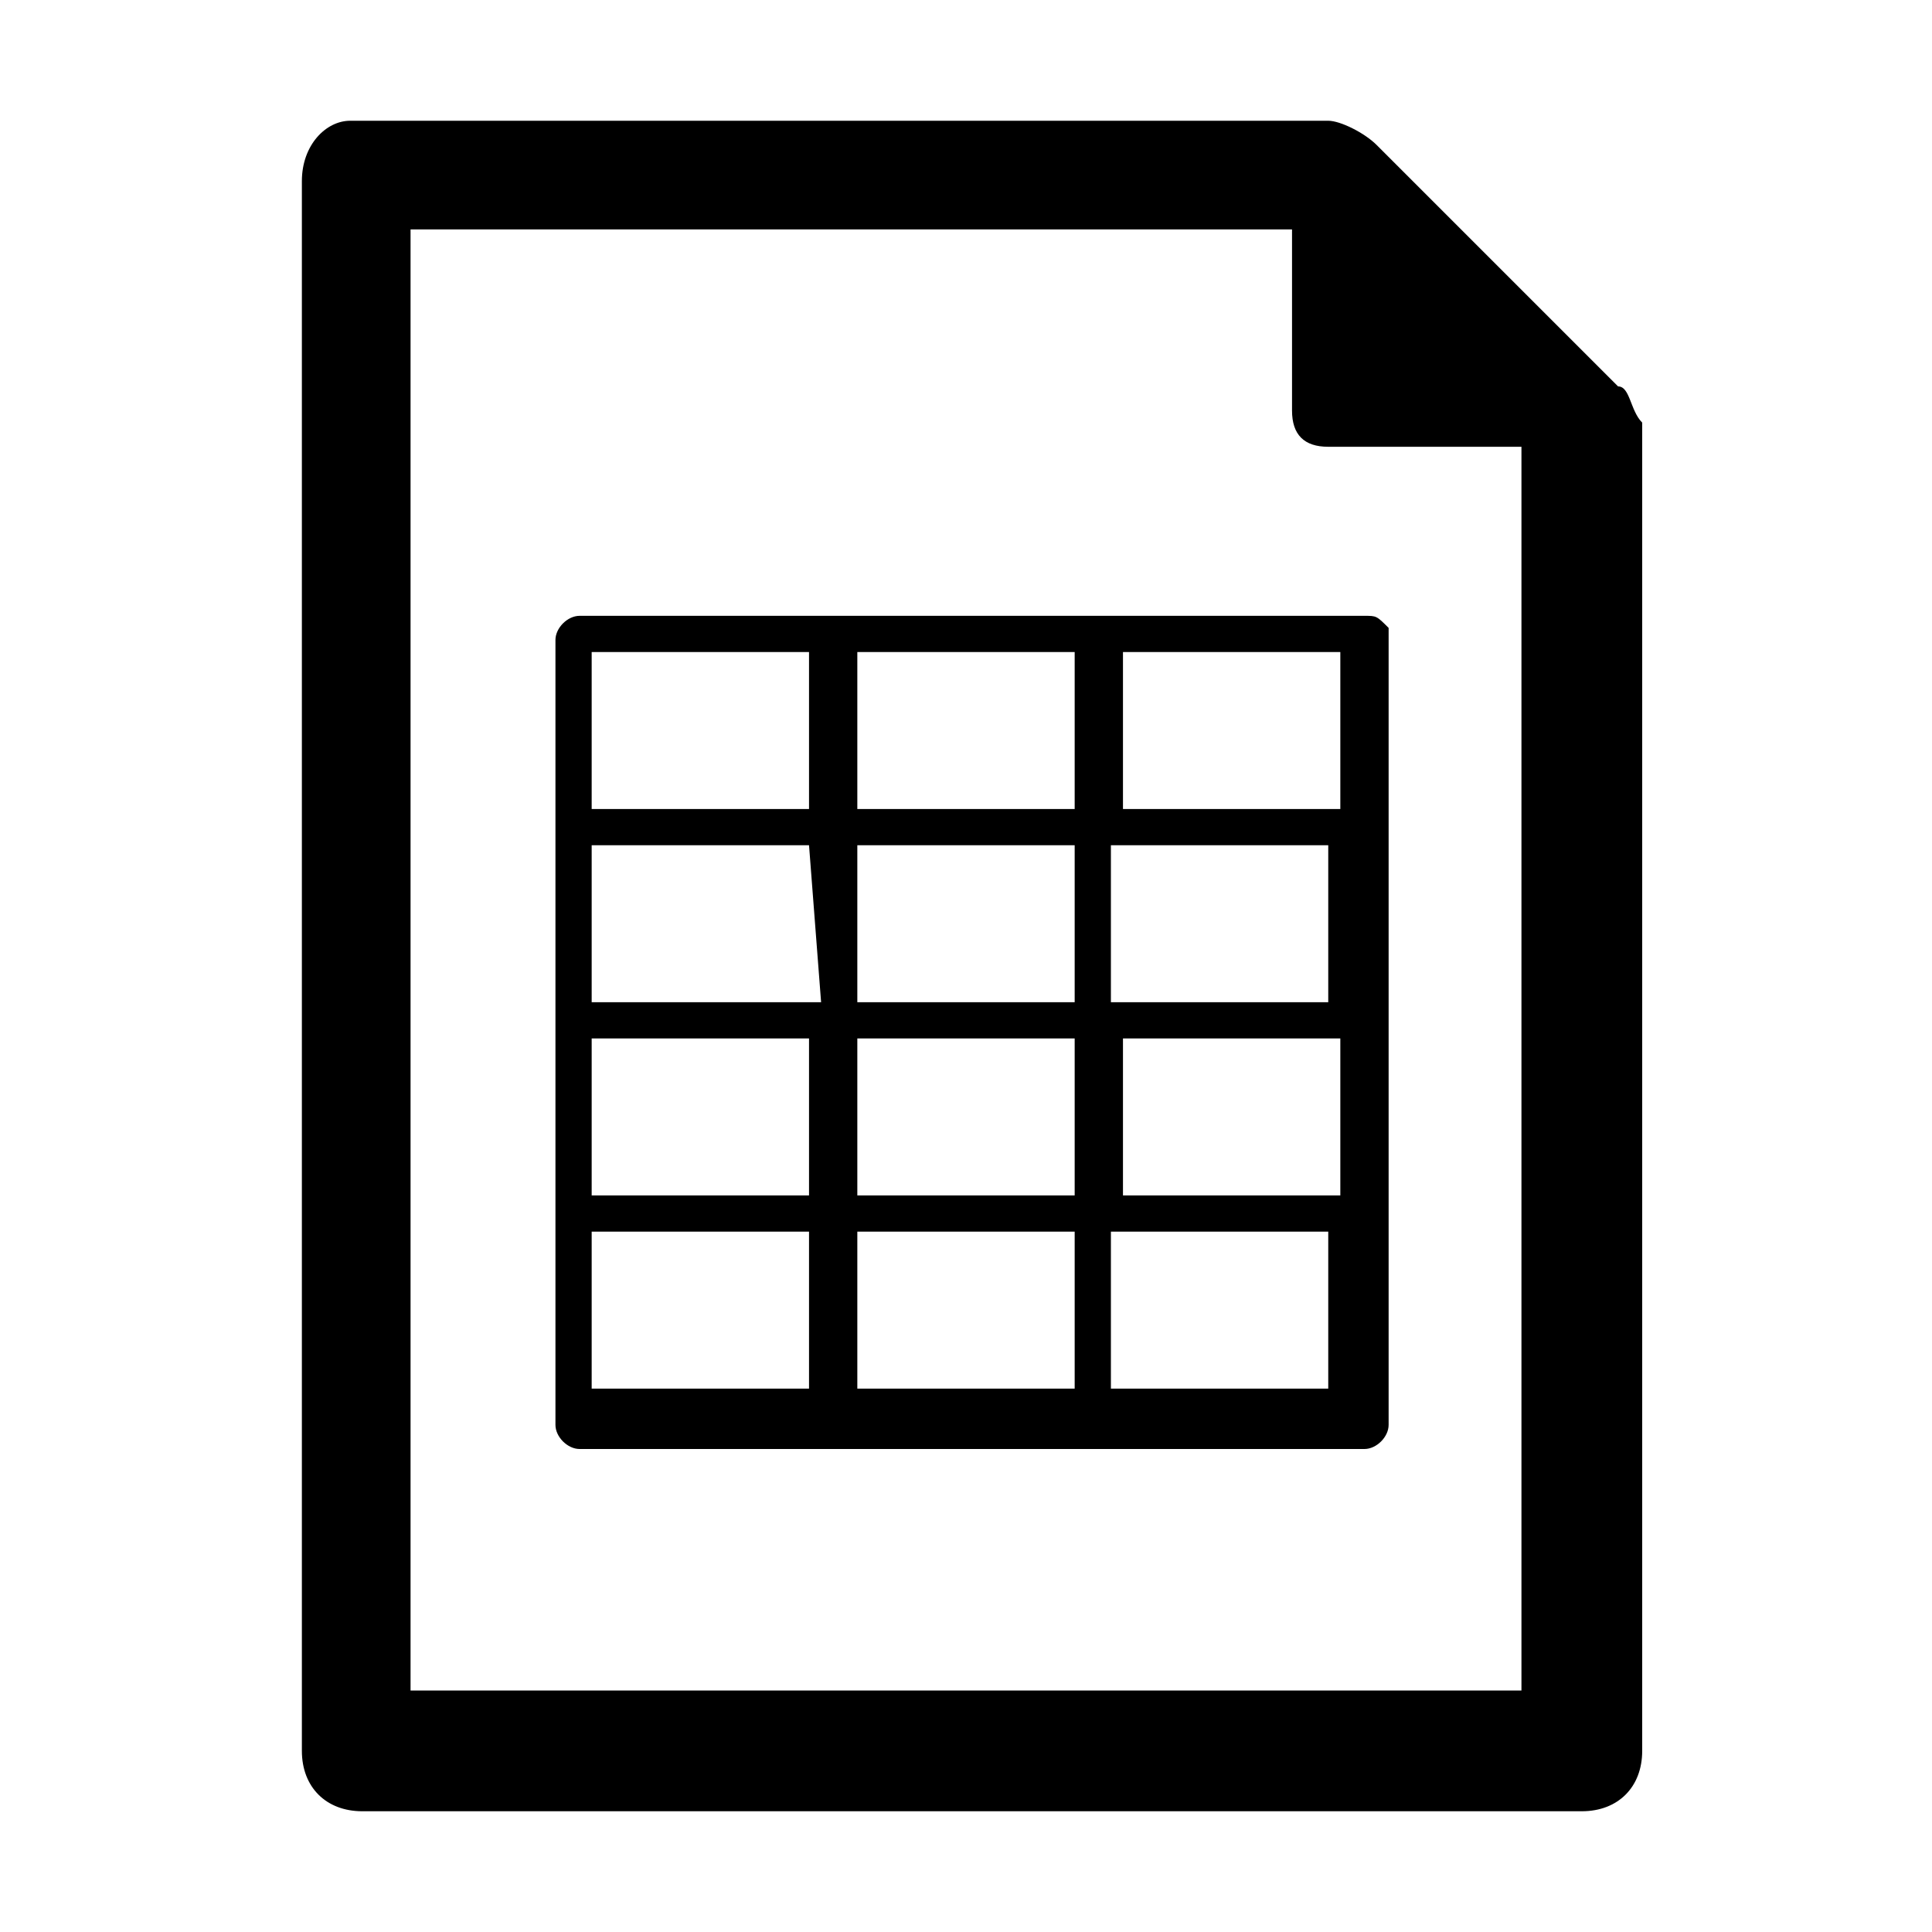 <svg xmlns="http://www.w3.org/2000/svg" viewBox="0 0 16 16"><path d="M13.4,3.2l-2-2C11.3,1.1,11.1,1,11,1H2.9C2.7,1,2.5,1.2,2.5,1.5c0,0,0,0,0,0v13c0,0.3,0.2,0.5,0.5,0.5   c0,0,0,0,0,0h10.1c0.3,0,0.5-0.2,0.5-0.5c0,0,0,0,0,0v-11C13.5,3.4,13.5,3.2,13.4,3.2z M3.4,14.1V1.9h7.3v1.5   c0,0.2,0.1,0.3,0.3,0.3l0,0h1.6v10.3H3.4z"></path><path class="st0" d="M11.3,5.1H4.8c-0.1,0-0.2,0.1-0.2,0.2v6.5c0,0.1,0.1,0.2,0.2,0.2h6.5c0.1,0,0.2-0.1,0.2-0.2V5.2   C11.4,5.1,11.4,5.1,11.3,5.1z M11.1,8.3H9.2V7h1.8V8.3z M8.9,8.3H7.1V7h1.8L8.9,8.3z M6.8,8.3H4.9V7h1.8L6.8,8.3z M4.9,8.6h1.8v1.3   H4.9L4.9,8.6z M7.1,8.6h1.8v1.3H7.1L7.1,8.6z M9.3,8.6h1.8v1.3H9.3V8.6z M11.1,6.7H9.3V5.4h1.8V6.7z M8.9,6.7H7.1V5.4h1.8L8.9,6.7z   M4.9,5.4h1.8v1.3H4.9V5.4z M4.9,10.2h1.8v1.3H4.9V10.2z M7.1,10.2h1.8v1.3H7.1L7.1,10.2z M11.1,11.5H9.2v-1.3h1.8V11.5z"></path></svg>
